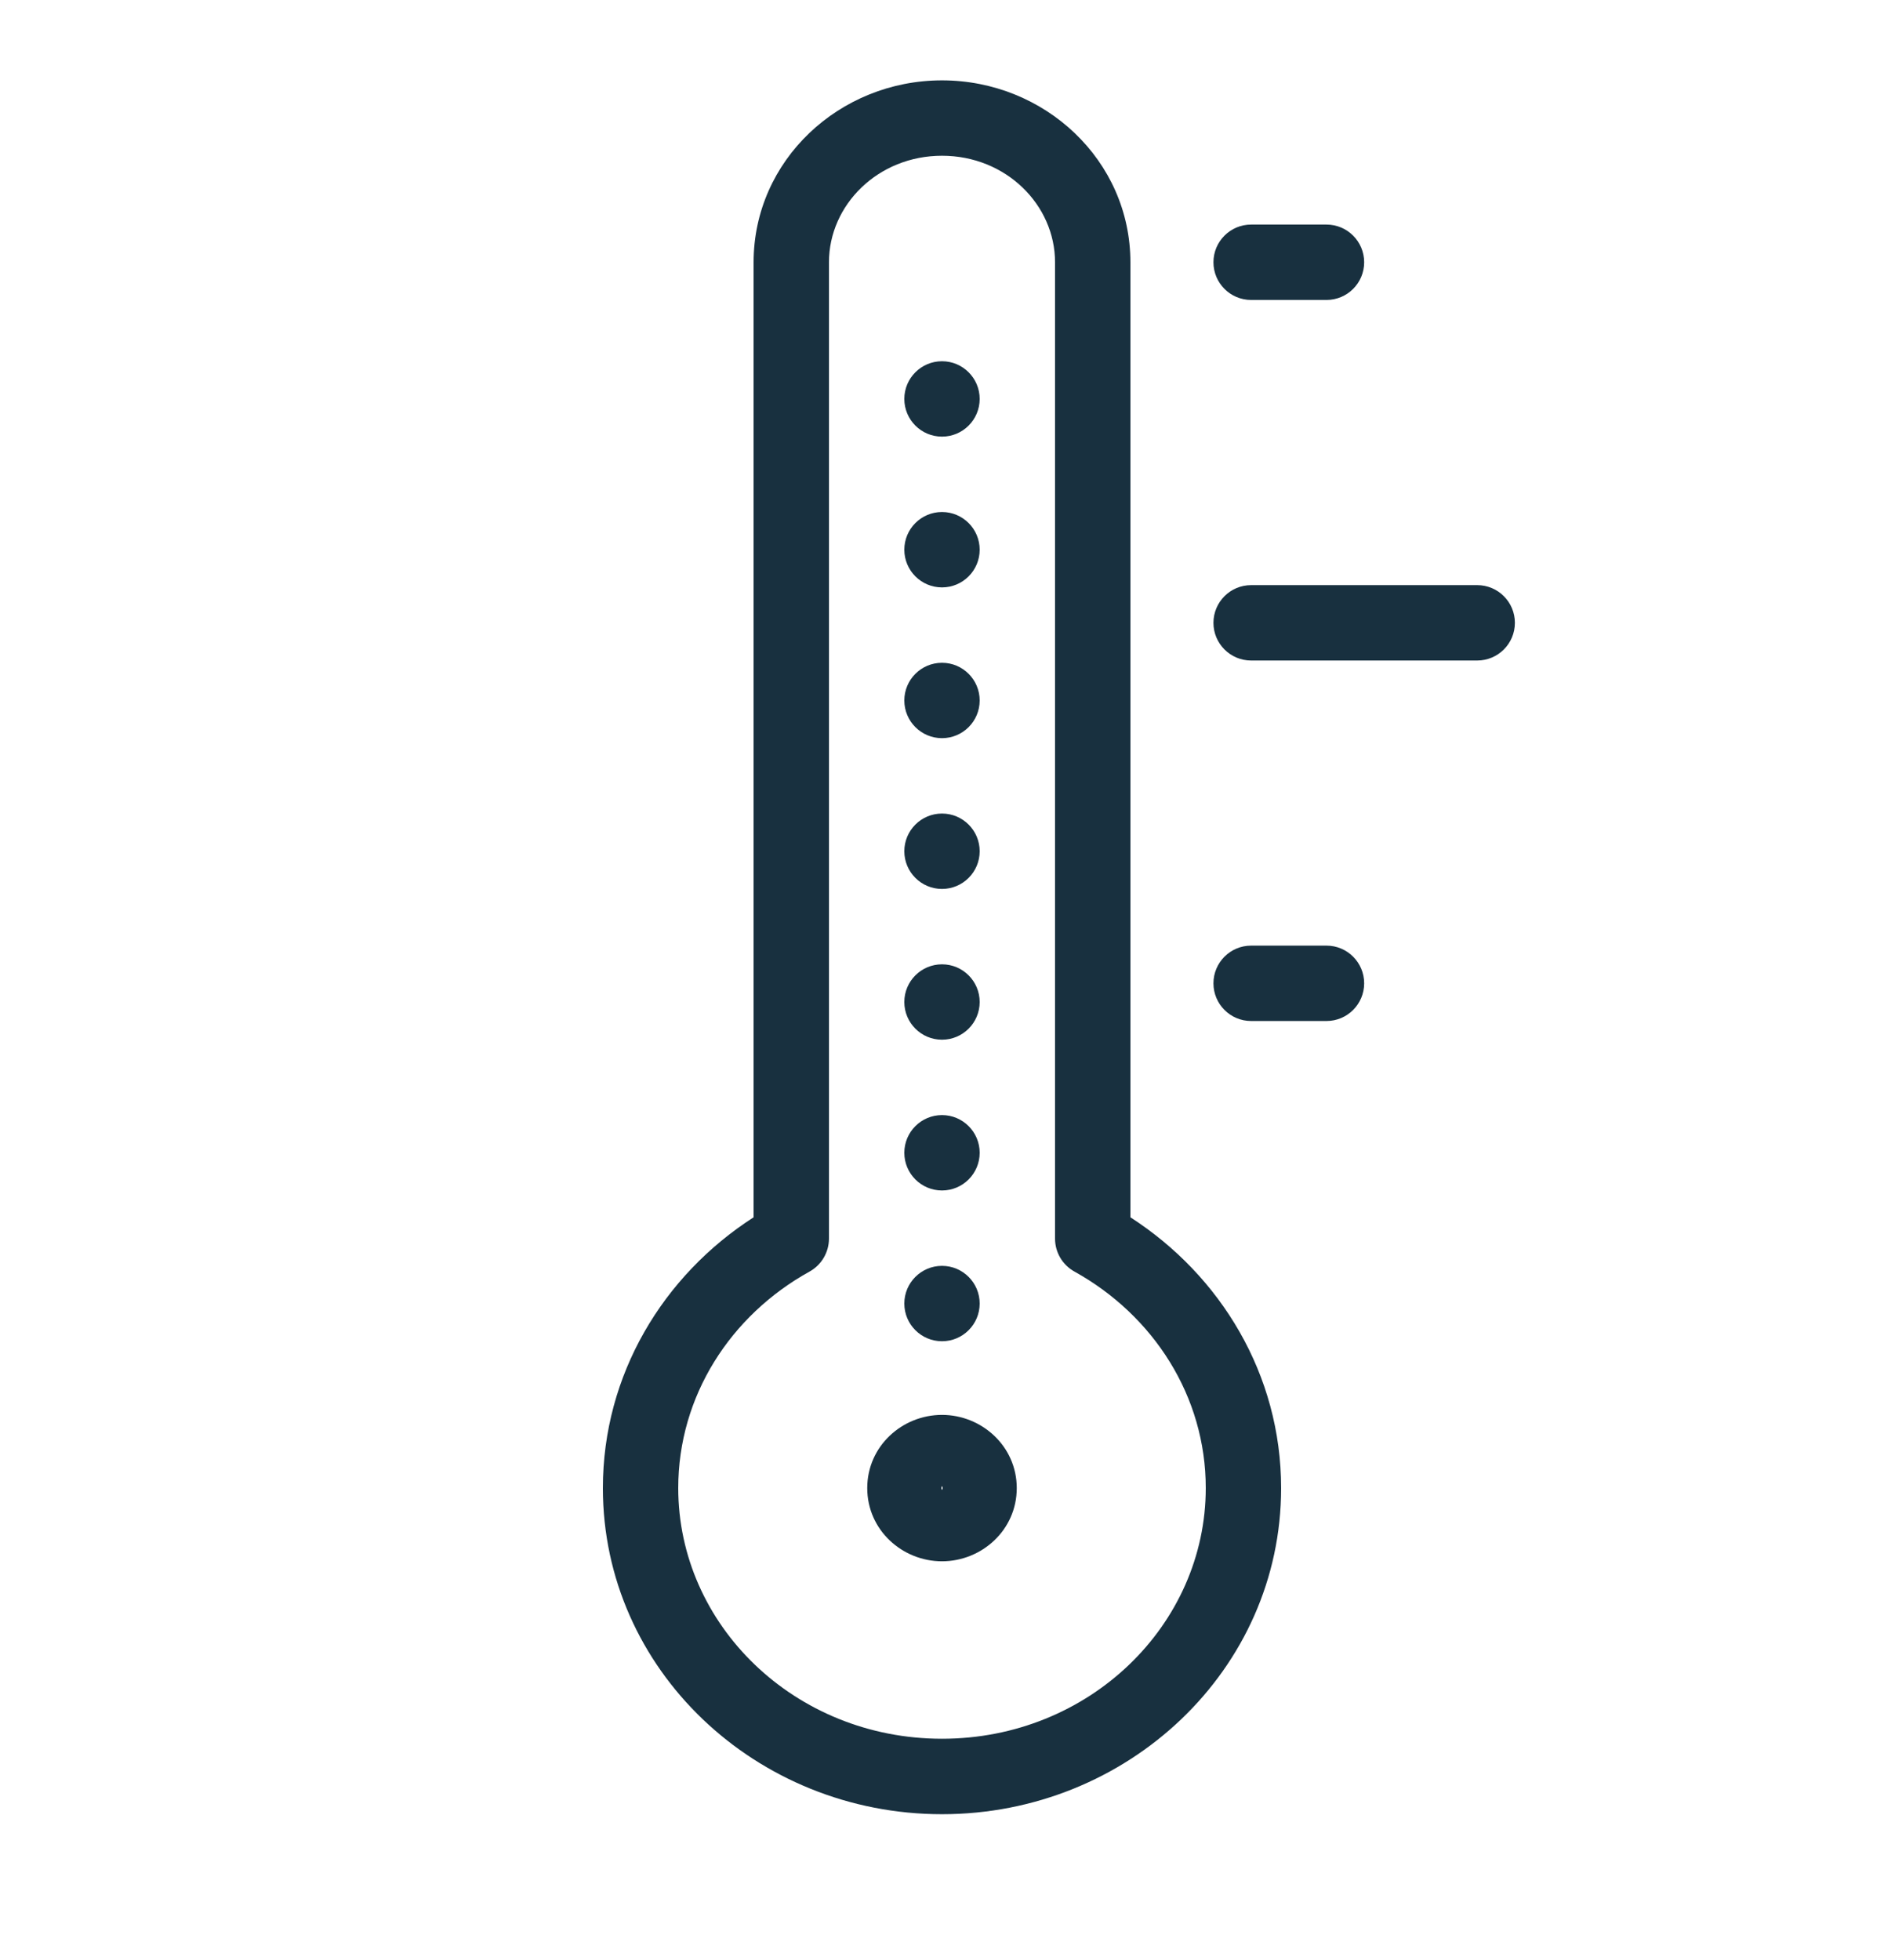 <svg fill="none" height="26" viewBox="0 0 25 26" width="25" xmlns="http://www.w3.org/2000/svg"><g fill="#18303f"><path clip-rule="evenodd" d="m12.5 18.769c-.528 0-.992.414-.992.971 0 .557.465.971.992.971.527 0 .992-.414.992-.971s-.466-.971-.992-.971zm.008.971c0 .006-.001.013-.004.018-.001.003-.003.005-.004.006-.001-.002-.002-.003-.004-.006-.003-.006-.004-.013-.004-.019 0-.006.002-.013.004-.019.001-.003.002-.005.004-.006.001.002.003.004.004.007.003.006.004.012.004.018z" fill-rule="evenodd"/><path d="m13 5.292c0 .276-.224.5-.5.5s-.5-.224-.5-.5.224-.5.5-.5.5.224.5.5z"/><path d="m13 7.292c0 .276-.224.5-.5.5s-.5-.224-.5-.5.224-.5.5-.5.5.224.5.5z"/><path d="m12.5 9.792c.276 0 .5-.224.5-.5s-.224-.5-.5-.5-.5.224-.5.5.224.5.5.5z"/><path d="m13 11.292c0 .276-.224.5-.5.5s-.5-.224-.5-.5.224-.5.5-.5.5.224.5.5z"/><path d="m12.5 13.792c.276 0 .5-.224.5-.5s-.224-.5-.5-.5-.5.224-.5.5.224.5.5.5z"/><path d="m13 15.292c0 .276-.224.5-.5.5s-.5-.224-.5-.5.224-.5.5-.5.5.224.5.5z"/><path d="m12.5 17.792c.276 0 .5-.224.5-.5s-.224-.5-.5-.5-.5.224-.5.5.224.5.5.5z"/><path clip-rule="evenodd" d="m12.5 1.066c-1.361 0-2.5 1.06-2.5 2.413v12.669c-1.199.771-2 2.085-2 3.592 0 2.41 2.035 4.326 4.5 4.326 2.464 0 4.5-1.916 4.5-4.326 0-1.507-.803-2.821-2-3.592v-12.669c0-1.353-1.139-2.413-2.5-2.413zm-1.5 2.413c0-.76.65-1.413 1.5-1.413s1.5.653 1.5 1.413v12.952c0 .182.099.349.258.437 1.049.582 1.742 1.654 1.742 2.871 0 1.816-1.546 3.326-3.5 3.326-1.955 0-3.5-1.51-3.5-3.326 0-1.218.692-2.29 1.742-2.871.159-.088.258-.256.258-.438z" fill-rule="evenodd"/><path d="m16.602 2.979c-.276 0-.5.224-.5.5s.224.5.5.5h1c.276 0 .5-.224.5-.5s-.224-.5-.5-.5z"/><path d="m16.602 7.762c-.276 0-.5.224-.5.5 0 .276.224.5.5.5h3c.276 0 .5-.224.5-.5 0-.276-.224-.5-.5-.5z"/><path d="m16.602 12.544c-.276 0-.5.224-.5.5 0 .276.224.5.5.5h1c.276 0 .5-.224.5-.5 0-.276-.224-.5-.5-.5z"/></g></svg>